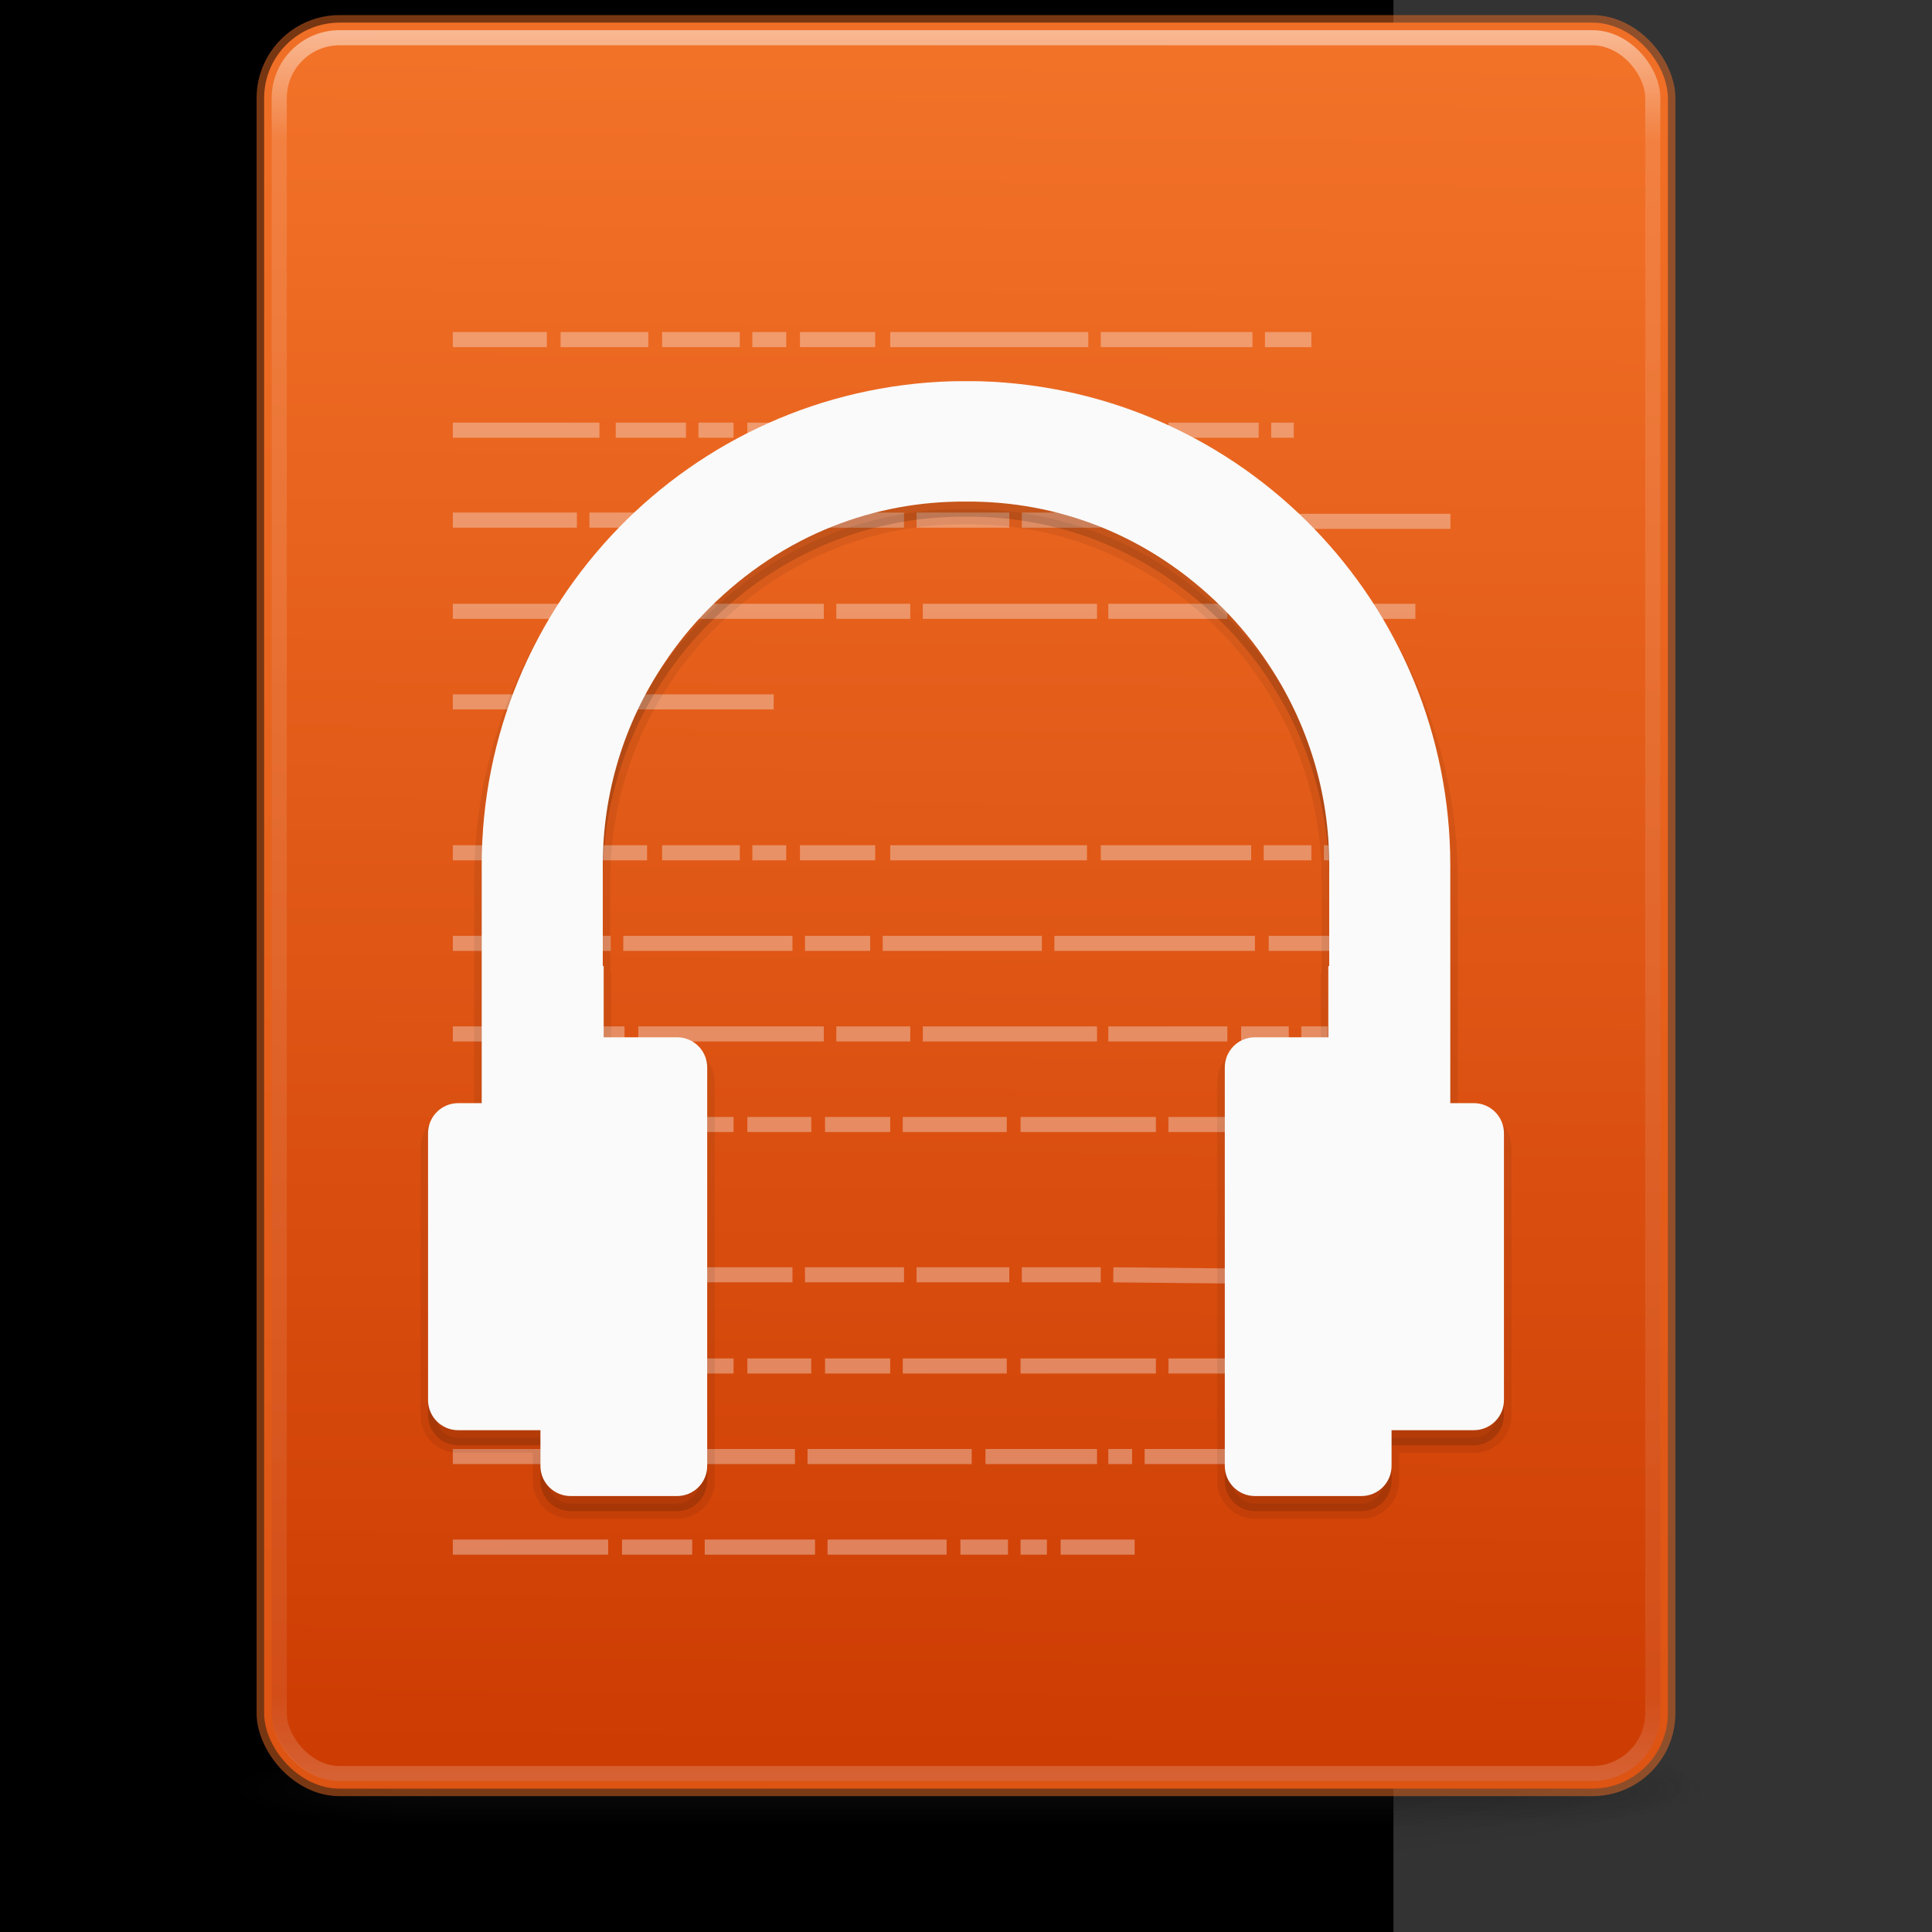 <?xml version="1.0" encoding="UTF-8" standalone="no"?>
<svg
   xmlns:dc="http://purl.org/dc/elements/1.1/"
   xmlns:cc="http://creativecommons.org/ns#"
   xmlns:rdf="http://www.w3.org/1999/02/22-rdf-syntax-ns#"
   xmlns:svg="http://www.w3.org/2000/svg"
   xmlns="http://www.w3.org/2000/svg"
   xmlns:xlink="http://www.w3.org/1999/xlink"
   xmlns:sodipodi="http://sodipodi.sourceforge.net/DTD/sodipodi-0.dtd"
   xmlns:inkscape="http://www.inkscape.org/namespaces/inkscape"
   width="128"
   height="128"
   id="svg2"
   version="1.1"
   sodipodi:docname="com.github.geigi.cozy.svg"
   inkscape:version="0.92.4 5da689c313, 2019-01-14">
  <rect width="100%" height="100%" fill="#333333" stroke="none"/>
  <sodipodi:namedview
     pagecolor="#ffffff"
     bordercolor="#666666"
     borderopacity="1"
     objecttolerance="10"
     gridtolerance="10"
     guidetolerance="10"
     inkscape:pageopacity="0"
     inkscape:pageshadow="2"
     inkscape:window-width="2560"
     inkscape:window-height="1386"
     id="namedview54"
     showgrid="false"
     inkscape:zoom="20.85965"
     inkscape:cx="72.615189"
     inkscape:cy="15.885564"
     inkscape:window-x="0"
     inkscape:window-y="28"
     inkscape:window-maximized="1"
     inkscape:current-layer="layer3" />
  <defs
     id="defs4">
    <linearGradient
       id="linearGradient899">
      <stop
         offset="0"
         style="stop-color:#f282f1;stop-opacity:1"
         id="stop1192" />
      <stop
         offset="1"
         style="stop-color:#a56de2;stop-opacity:1"
         id="stop1194" />
    </linearGradient>
    <linearGradient
       id="linearGradient6420">
      <stop
         style="stop-color:#000000;stop-opacity:1;"
         offset="0"
         id="stop6422" />
      <stop
         style="stop-color:#000000;stop-opacity:0;"
         offset="1"
         id="stop6424" />
    </linearGradient>
    <linearGradient
       id="linearGradient3688-166-749-654">
      <stop
         id="stop3088"
         style="stop-color:#181818;stop-opacity:1"
         offset="0" />
      <stop
         id="stop3090"
         style="stop-color:#181818;stop-opacity:0"
         offset="1" />
    </linearGradient>
    <linearGradient
       id="linearGradient3702-501-757-795">
      <stop
         id="stop3100"
         style="stop-color:#181818;stop-opacity:0"
         offset="0" />
      <stop
         id="stop3102"
         style="stop-color:#181818;stop-opacity:1"
         offset="0.5" />
      <stop
         id="stop3104"
         style="stop-color:#181818;stop-opacity:0"
         offset="1" />
    </linearGradient>
    <radialGradient
       r="2.5"
       fy="43.5"
       fx="4.993"
       cy="43.5"
       cx="4.993"
       gradientTransform="matrix(1.974,0,0,1.4,26.451,-17.403)"
       gradientUnits="userSpaceOnUse"
       id="radialGradient3946"
       xlink:href="#linearGradient3688-166-749-654" />
    <radialGradient
       r="2.5"
       fy="43.5"
       fx="4.993"
       cy="43.5"
       cx="4.993"
       gradientTransform="matrix(1.974,0,0,1.4,-21.549,-104.397)"
       gradientUnits="userSpaceOnUse"
       id="radialGradient3948"
       xlink:href="#linearGradient3688-166-749-654" />
    <linearGradient
       gradientTransform="matrix(0.88,0,0,1,2.889,-0.003)"
       y2="39.999"
       x2="25.058"
       y1="47.028"
       x1="25.058"
       gradientUnits="userSpaceOnUse"
       id="linearGradient3950"
       xlink:href="#linearGradient3702-501-757-795" />
    <radialGradient
       r="35.338"
       fy="93.468"
       fx="-4.029"
       cy="93.468"
       cx="-4.029"
       gradientTransform="matrix(1.415,0,0,0.17,69.7,102.131)"
       gradientUnits="userSpaceOnUse"
       id="radialGradient3976"
       xlink:href="#linearGradient6420" />
    <linearGradient
       y2="48.535"
       x2="24"
       y1="6.04"
       x1="24"
       gradientTransform="matrix(2.73,0,0,2.73,-14.514,-14.513)"
       gradientUnits="userSpaceOnUse"
       id="linearGradient3965"
       xlink:href="#linearGradient3924" />
    <linearGradient
       id="linearGradient3924">
      <stop
         offset="0"
         style="stop-color:#ffffff;stop-opacity:1"
         id="stop3926" />
      <stop
         offset="0.063"
         style="stop-color:#ffffff;stop-opacity:0.235"
         id="stop3928" />
      <stop
         offset="0.951"
         style="stop-color:#ffffff;stop-opacity:0.157"
         id="stop3930" />
      <stop
         offset="1"
         style="stop-color:#ffffff;stop-opacity:0.392"
         id="stop3932" />
    </linearGradient>
    <linearGradient
       y2="124.112"
       x2="200.664"
       y1="6.027"
       x1="201.477"
       gradientTransform="translate(-137.477,-4.527)"
       gradientUnits="userSpaceOnUse"
       id="linearGradient910"
       xlink:href="#linearGradient899-4" />
    <linearGradient
       id="linearGradient899-4">
      <stop
         id="stop895"
         style="stop-color:#f37329;stop-opacity:1"
         offset="0" />
      <stop
         id="stop897"
         style="stop-color:#cc3b02;stop-opacity:1"
         offset="1" />
    </linearGradient>
    <linearGradient
       gradientUnits="userSpaceOnUse"
       y2="119"
       x2="32"
       y1="1"
       x1="32"
       id="linearGradient904"
       xlink:href="#linearGradient902"
       gradientTransform="translate(-7)" />
    <linearGradient
       id="linearGradient902">
      <stop
         id="stop898"
         offset="0"
         style="stop-color:#770087;stop-opacity:1;" />
      <stop
         id="stop900"
         offset="1"
         style="stop-color:#452981;stop-opacity:1" />
    </linearGradient>
    <linearGradient
       gradientTransform="matrix(1.832,0,0,1.844,-232.176,-3.442)"
       gradientUnits="userSpaceOnUse"
       xlink:href="#linearGradient5803"
       id="linearGradient5228-5"
       y2="55.015"
       x2="167.983"
       y1="10.002"
       x1="167.983" />
    <linearGradient
       id="linearGradient5803">
      <stop
         offset="0"
         style="stop-color:#ffffff;stop-opacity:1"
         id="stop5805" />
      <stop
         offset="1"
         style="stop-color:#fafafa;stop-opacity:1"
         id="stop5807" />
    </linearGradient>
  </defs>
  <flowRoot
     style="font-style:normal;font-weight:normal;font-size:40px;line-height:1.25;font-family:sans-serif;letter-spacing:0px;word-spacing:0px;fill:#000000;fill-opacity:1;stroke:none"
     id="flowRoot81"
     xml:space="preserve"><flowRegion
       id="flowRegion83"><rect
         y="-10.609"
         x="-189.295"
         height="581.072"
         width="281.614"
         id="rect85" /></flowRegion><flowPara
       id="flowPara87" /></flowRoot>  <g
     id="Layer_3"
     transform="translate(152.731,-15.354)" />
  <g
     inkscape:groupmode="layer"
     id="layer1"
     inkscape:label="Layer 1" />
  <g
     inkscape:groupmode="layer"
     id="layer2"
     inkscape:label="Layer 2">
    <path
       d="m 114,118.001 a 50,6 0 0 1 -100,0 50,6 0 1 1 100,0 z"
       id="path3041"
       style="color:#000000;display:inline;overflow:visible;visibility:visible;opacity:0.2;fill:url(#radialGradient3976);fill-opacity:1;fill-rule:nonzero;stroke:none;stroke-width:1;marker:none;enable-background:accumulate"
       inkscape:connector-curvature="0" />
    <g
       transform="matrix(2.7,0,0,0.556,-0.8,94.891)"
       id="g2036"
       style="display:inline">
      <g
         transform="matrix(1.053,0,0,1.286,-1.263,-13.429)"
         id="g3712"
         style="opacity:0.4">
        <rect
           width="4.926"
           height="7"
           x="36.315"
           y="39.997"
           id="rect2801-3"
           style="fill:url(#radialGradient3946);fill-opacity:1;stroke:none;stroke-width:1" />
        <rect
           width="4.926"
           height="7"
           x="-11.685"
           y="-46.997"
           transform="scale(-1)"
           id="rect3696-6"
           style="fill:url(#radialGradient3948);fill-opacity:1;stroke:none;stroke-width:1" />
        <rect
           width="24.63"
           height="7"
           x="11.685"
           y="39.997"
           id="rect3700-7"
           style="fill:url(#linearGradient3950);fill-opacity:1;stroke:none;stroke-width:1" />
      </g>
    </g>
    <rect
       width="93"
       height="117"
       rx="5"
       ry="5"
       x="17.5"
       y="1.5"
       id="rect4897"
       style="opacity:1;vector-effect:none;fill:url(#linearGradient910);fill-opacity:1;stroke:none;stroke-width:1;stroke-linecap:butt;stroke-linejoin:miter;stroke-miterlimit:4;stroke-dasharray:none;stroke-dashoffset:0;stroke-opacity:1" />
    <rect
       style="opacity:0.5;vector-effect:none;fill:none;fill-opacity:1;stroke:#ee6c24;stroke-width:1;stroke-linecap:butt;stroke-linejoin:miter;stroke-miterlimit:4;stroke-dasharray:none;stroke-dashoffset:0;stroke-opacity:1"
       id="rect3993"
       y="1.5"
       x="17.5"
       ry="5"
       rx="5"
       height="117"
       width="93" />
    <rect
       style="opacity:0.5;vector-effect:none;fill:none;fill-opacity:1;stroke:url(#linearGradient3965);stroke-width:1;stroke-linecap:round;stroke-linejoin:round;stroke-miterlimit:4;stroke-dasharray:none;stroke-dashoffset:0;stroke-opacity:1"
       id="rect6741-5-0-2-3"
       y="2.5"
       x="18.5"
       ry="4"
       rx="4"
       height="115"
       width="91" />
  </g>
  <g
     inkscape:groupmode="layer"
     id="layer3"
     inkscape:label="Layer 3">
    <path
       d="m 30,22.5 h 6.228 z m 7.141,0 h 5.812 z m 6.726,0 h 5.148 z m 5.979,0 h 2.242 z m 3.155,0 h 4.982 z m 5.979,0 h 13.12 z m 13.95,0 h 10.047 z m 10.878,0 h 3.072 z M 30,28.5 h 9.715 z m 10.795,0 h 4.65 z m 5.48,0 h 2.325 z m 3.238,0 h 4.235 z m 5.148,0 h 4.318 z m 5.148,0 h 6.892 z m 7.805,0 h 8.968 z m 9.798,0 h 5.979 z m 6.809,0 h 1.495 z M 30,34.459 h 8.221 z m 9.051,0 h 13.452 z m 14.282,0 h 6.56 z m 7.39,0 h 6.145 z m 6.975,0 h 5.231 z m 6.062,0 8.221,0.083 z m 8.968,0.083 H 96.096 Z M 30,40.5 h 11.376 z m 12.289,0 H 54.579 Z m 13.12,0 h 4.899 z m 5.729,0 h 11.542 z m 12.289,0 h 7.888 z m 8.802,0 h 3.155 z m 3.986,0 h 1.744 z m 2.657,0 h 4.899 z M 30,46.5 h 4.235 z m 5.563,0 H 51.257 Z M 30,56.5 h 6.228 z m 7.141,0 h 5.729 z m 6.726,0 h 5.148 z m 5.979,0 h 2.242 z m 3.155,0 h 4.982 z m 5.979,0 h 13.037 z m 13.95,0 h 9.964 z m 10.795,0 h 3.155 z m 3.986,0 h 7.473 z M 30,62.5 h 10.462 z m 11.293,0 h 11.21 z m 12.04,0 h 4.318 z m 5.148,0 h 10.546 z m 11.376,0 h 13.286 z m 14.199,0 h 4.899 z M 30,68.5 h 11.376 z m 12.289,0 H 54.579 Z m 13.12,0 h 4.899 z m 5.729,0 h 11.542 z m 12.289,0 h 7.888 z m 8.802,0 h 3.155 z m 3.986,0 h 1.744 z m 2.657,0 h 4.899 z M 30,74.5 h 9.715 z m 10.795,0 h 4.65 z m 5.48,0 h 2.325 z m 3.238,0 h 4.235 z m 5.148,0 h 4.318 z m 5.148,0 h 6.892 z m 7.805,0 h 8.968 z m 9.798,0 h 5.979 z m 6.809,0 h 1.495 z M 30,84.459 h 8.221 z m 9.051,0 h 13.452 z m 14.282,0 h 6.56 z m 7.39,0 h 6.145 z m 6.975,0 h 5.231 z m 6.062,0 8.221,0.083 z m 8.968,0.083 H 96.096 Z M 30,90.5 h 9.715 z m 10.795,0 h 4.65 z m 5.48,0 h 2.325 z m 3.238,0 h 4.235 z m 5.148,0 h 4.318 z m 5.148,0 h 6.892 z m 7.805,0 h 8.968 z m 9.798,0 h 5.979 z m 6.809,0 h 1.495 z M 30,96.5 h 10.296 z m 11.21,0 h 3.238 z m 4.069,0 h 7.39 z m 8.221,0 h 10.878 z m 11.791,0 h 7.39 z m 8.137,0 h 1.578 z m 2.408,0 h 9.383 z m 10.379,0 h 4.899 z M 30,102.5 h 10.296 z m 11.21,0 h 4.65 z m 5.48,0 H 53.997 Z m 8.137,0 h 7.888 z m 8.802,0 h 3.155 z m 3.986,0 h 1.744 z m 2.657,0 h 4.899 z"
       id="path3475"
       style="fill:none;stroke:#fafafa;stroke-width:1px;stroke-linecap:butt;stroke-linejoin:miter;stroke-opacity:0.497;opacity:0.7" />
    <g
       id="g879">
      <path
         inkscape:connector-curvature="0"
         style="fill:#000000;stroke-width:8;fill-opacity:1;opacity:0.15"
         d="m 64,26.256 c -0.316,0 -0.63,-0.005 -0.947,0.004 -17.341,0.512 -31.134,14.714 -31.139,32.062 v 6.684 9.08 h -1.555 c -1.108,0 -2,0.892 -2,2 v 17.668 c 0,1.108 0.892,2 2,2 h 1.555 0.988 2.902 V 98.117 c 0,1.108 0.892,2 2,2 h 7.049 c 1.108,0 2,-0.892 2,-2 V 71.722 c 0,-1.108 -0.892,-2 -2,-2 H 39.996 V 67.68 65.006 h -0.061 V 58.322 C 39.928,53.56 41.344,48.903 44,44.951 44.87,43.638 45.868,42.417 46.98,41.303 51.934,36.357 58.032,34.186 64,34.232 c 5.968,-0.046 12.066,2.125 17.02,7.07 1.113,1.114 2.11,2.336 2.98,3.648 2.656,3.952 4.072,8.609 4.064,13.371 v 6.684 h -0.061 v 2.674 2.043 h -4.857 c -1.108,0 -2,0.892 -2,2 V 98.117 c 0,1.108 0.892,2 2,2 h 7.049 c 1.108,0 2,-0.892 2,-2 v -2.363 h 2.902 0.988 1.555 c 1.108,0 2,-0.892 2,-2 V 76.086 c 0,-1.108 -0.892,-2 -2,-2 h -1.555 v -9.08 -6.684 c -0.005,-17.348 -13.798,-31.551 -31.139,-32.062 -0.318,-0.009 -0.632,-0.004 -0.947,-0.004 z"
         id="path909" />
      <path
         id="path911"
         d="m 64,26.256 c -0.316,0 -0.63,-0.005 -0.947,0.004 -17.341,0.512 -31.134,14.714 -31.139,32.062 v 6.684 9.08 h -1.555 c -1.108,0 -2,0.892 -2,2 v 17.668 c 0,1.108 0.892,2 2,2 h 1.555 0.988 2.902 V 98.117 c 0,1.108 0.892,2 2,2 h 7.049 c 1.108,0 2,-0.892 2,-2 V 71.722 c 0,-1.108 -0.892,-2 -2,-2 H 39.996 V 67.68 65.006 h -0.061 V 58.322 C 39.928,53.56 41.344,48.903 44,44.951 44.87,43.638 45.868,42.417 46.98,41.303 51.934,36.357 58.032,34.186 64,34.232 c 5.968,-0.046 12.066,2.125 17.02,7.07 1.113,1.114 2.11,2.336 2.98,3.648 2.656,3.952 4.072,8.609 4.064,13.371 v 6.684 h -0.061 v 2.674 2.043 h -4.857 c -1.108,0 -2,0.892 -2,2 V 98.117 c 0,1.108 0.892,2 2,2 h 7.049 c 1.108,0 2,-0.892 2,-2 v -2.363 h 2.902 0.988 1.555 c 1.108,0 2,-0.892 2,-2 V 76.086 c 0,-1.108 -0.892,-2 -2,-2 h -1.555 v -9.08 -6.684 c -0.005,-17.348 -13.798,-31.551 -31.139,-32.062 -0.318,-0.009 -0.632,-0.004 -0.947,-0.004 z"
         style="fill:none;stroke-width:1;fill-opacity:1;opacity:0.07;stroke:#000000;stroke-opacity:1;stroke-miterlimit:4;stroke-dasharray:none"
         inkscape:connector-curvature="0" />
      <path
         id="path1462"
         d="M 64 25.256 C 63.684 25.256 63.37 25.25 63.053 25.26 C 45.712 25.772 31.919 39.974 31.914 57.322 L 31.914 64.006 L 31.914 73.086 L 30.359 73.086 C 29.251 73.086 28.359 73.978 28.359 75.086 L 28.359 92.754 C 28.359 93.862 29.251 94.754 30.359 94.754 L 31.914 94.754 L 32.902 94.754 L 35.805 94.754 L 35.805 97.117 C 35.805 98.225 36.697 99.117 37.805 99.117 L 44.854 99.117 C 45.962 99.117 46.854 98.225 46.854 97.117 L 46.854 70.723 C 46.854 69.615 45.962 68.723 44.854 68.723 L 39.996 68.723 L 39.996 66.68 L 39.996 64.006 L 39.936 64.006 L 39.936 57.322 C 39.928 52.56 41.344 47.904 44 43.951 C 44.87 42.638 45.868 41.417 46.98 40.303 C 51.934 35.357 58.032 33.187 64 33.232 C 69.968 33.187 76.066 35.357 81.02 40.303 C 82.132 41.417 83.13 42.638 84 43.951 C 86.656 47.904 88.072 52.56 88.064 57.322 L 88.064 64.006 L 88.004 64.006 L 88.004 66.68 L 88.004 68.723 L 83.146 68.723 C 82.038 68.723 81.146 69.615 81.146 70.723 L 81.146 97.117 C 81.146 98.225 82.038 99.117 83.146 99.117 L 90.195 99.117 C 91.303 99.117 92.195 98.225 92.195 97.117 L 92.195 94.754 L 95.098 94.754 L 96.086 94.754 L 97.641 94.754 C 98.749 94.754 99.641 93.862 99.641 92.754 L 99.641 75.086 C 99.641 73.978 98.749 73.086 97.641 73.086 L 96.086 73.086 L 96.086 64.006 L 96.086 57.322 C 96.081 39.974 82.288 25.772 64.947 25.26 C 64.63 25.25 64.316 25.256 64 25.256 z "
         style="fill:#fafafa;stroke-width:8" />
    </g>
  </g>
</svg>

